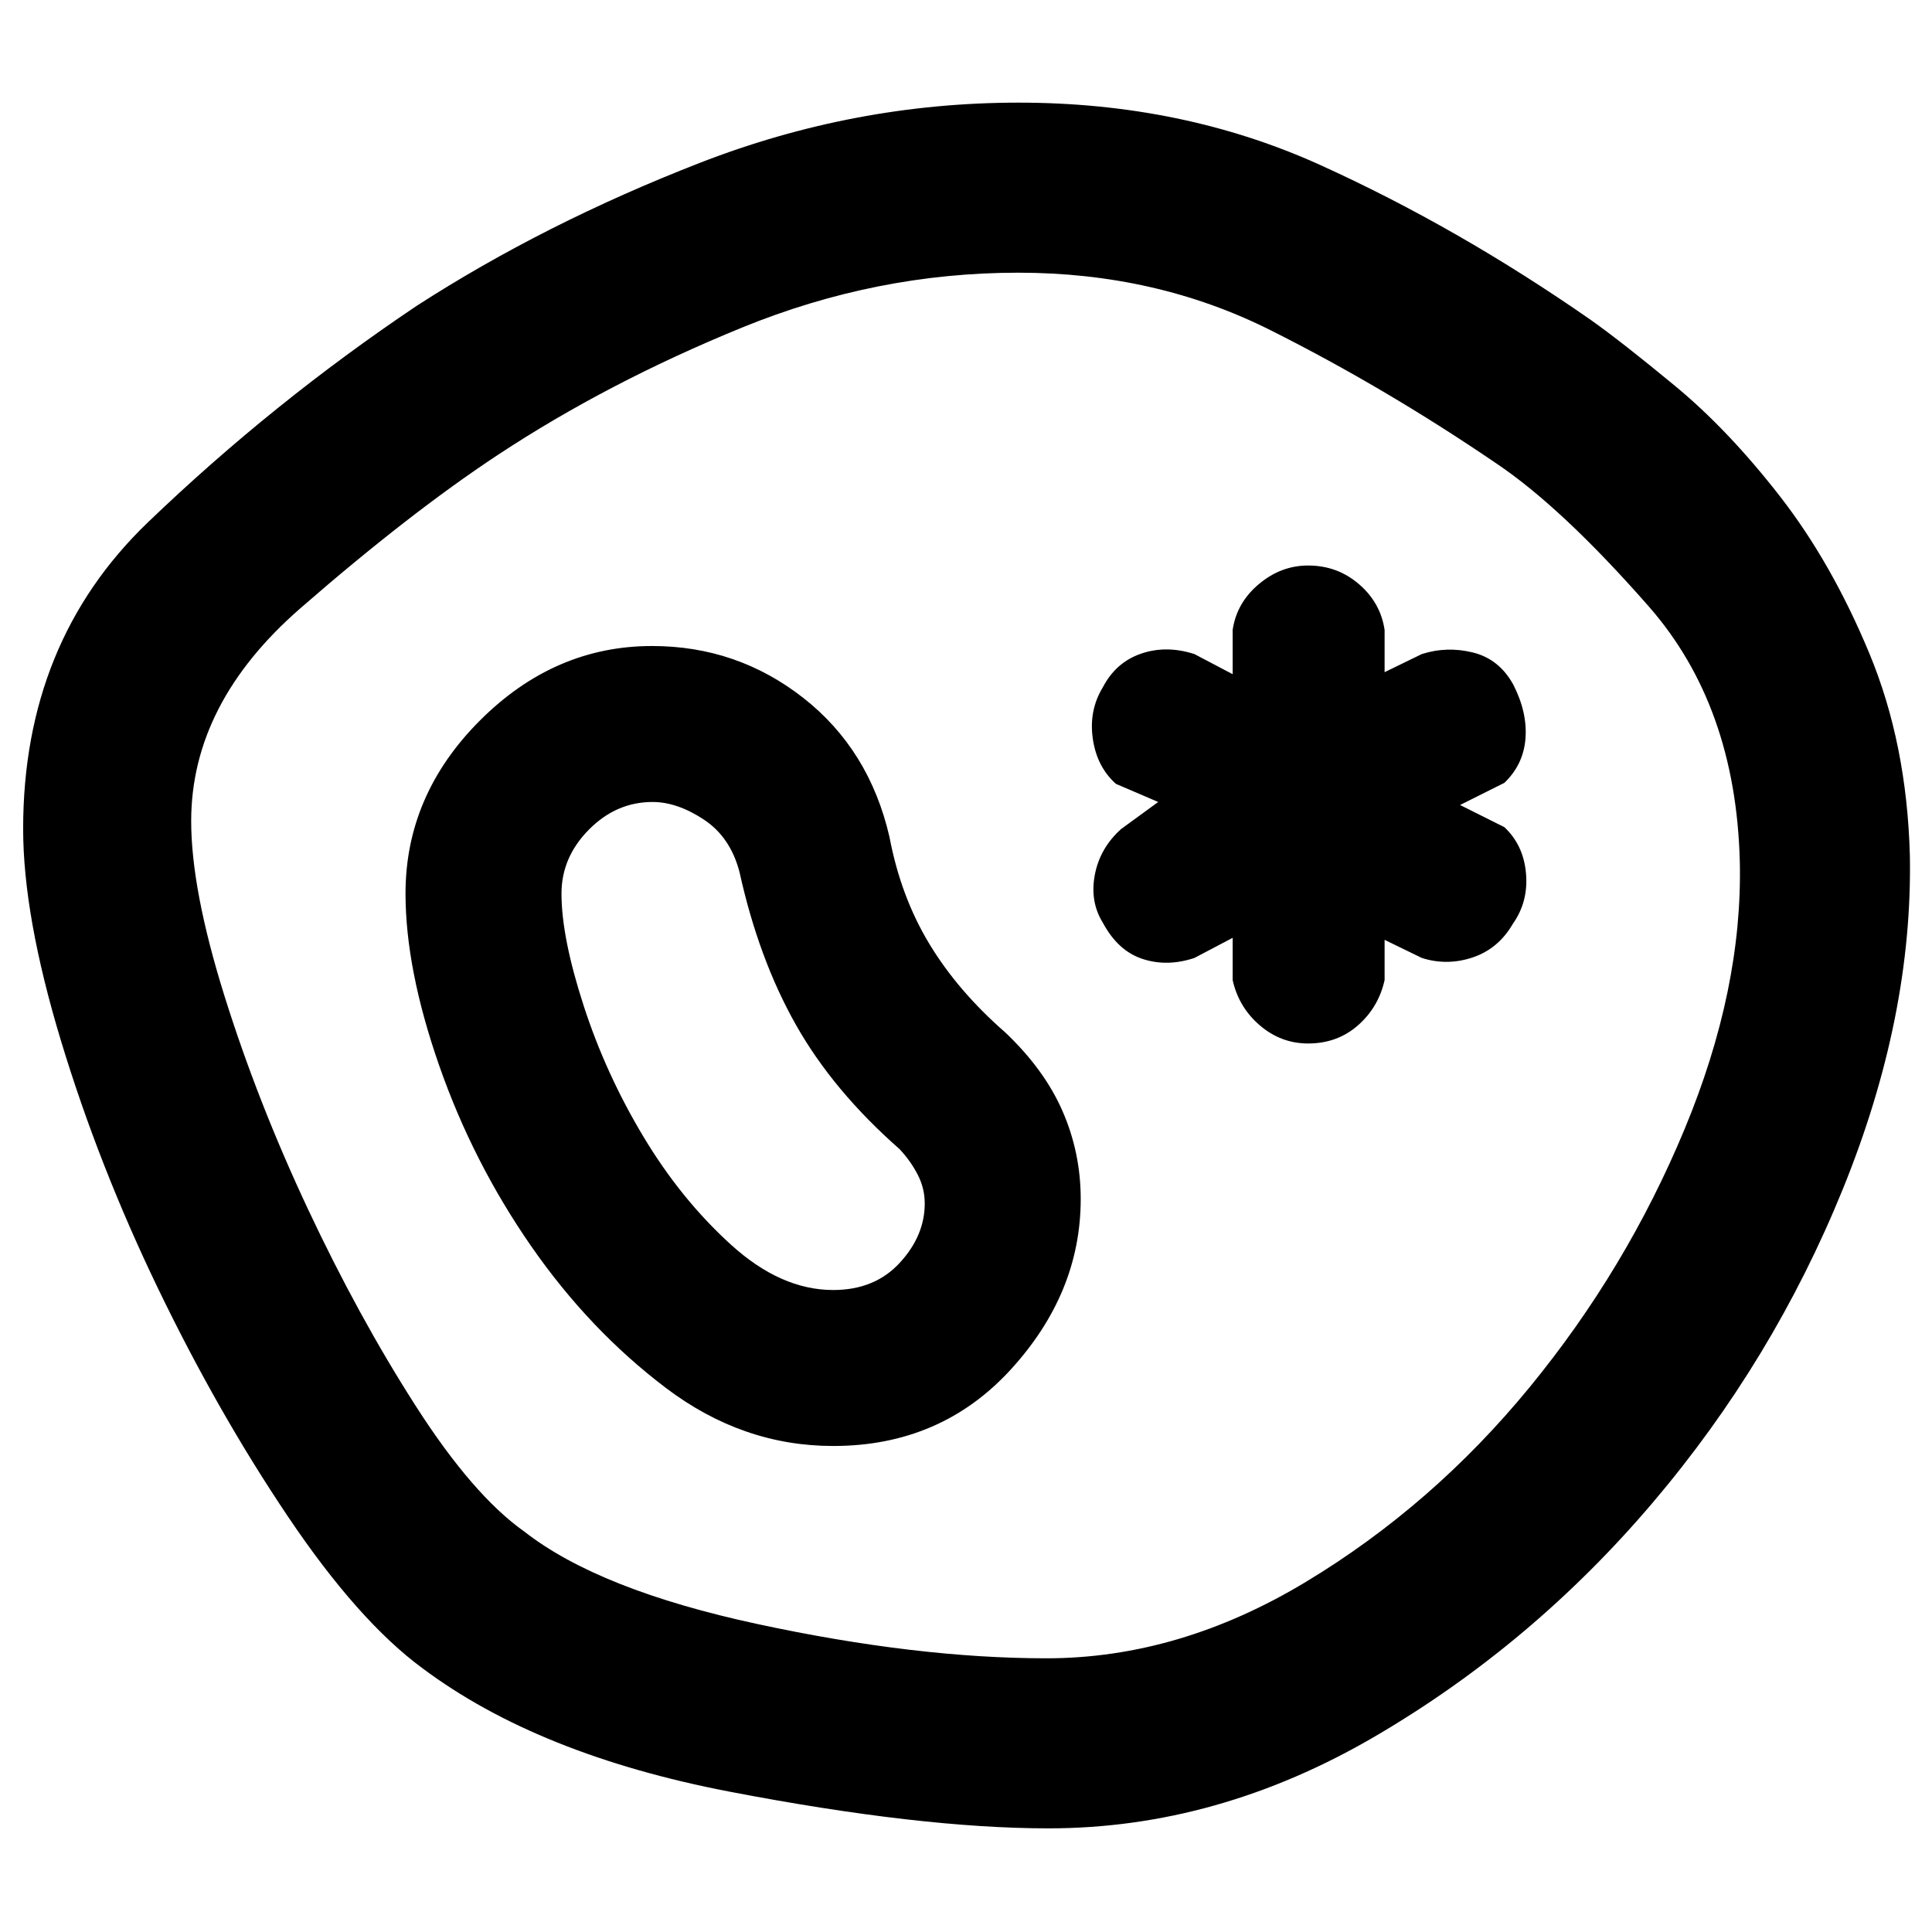 <svg xmlns="http://www.w3.org/2000/svg" height="48" viewBox="0 -960 960 960" width="48"><path d="M521-51.5q-63.62 0-158.56-18.25T210-131q-32-23.5-66.98-75.52-34.97-52.02-64.5-113.25Q49-381 30.25-443 11.5-505 11.5-548.15q0-92.77 62-152.31Q135.5-760 207-808q63.5-41 140.55-71 77.06-30 158.58-30 81.53 0 149.89 30.99Q724.38-847.02 790.5-801q15.5 11 41.91 32.83 26.41 21.83 52.07 54.82t44.34 77.89Q947.5-590.55 949-535q1.5 80.1-33.23 165.66t-94.5 155.95Q761.5-143 683.32-97.25 605.15-51.5 521-51.5Zm-1.03-84.5q65.99 0 128.95-37.99 62.97-37.99 111.07-96.62 48.11-58.62 77.06-128.31Q866-468.61 864.5-532q-2.01-77.38-45.26-126.69Q776-708 743.12-730 688-767.5 631.16-796q-56.84-28.5-125.24-28.5-70.42 0-137.17 27.25Q302-770 247.43-734q-43.93 29-98.18 76.25Q95-610.5 95-552q0 34 16.5 86.75t41.5 106q25 53.25 53.5 97.75t54 62.5q37 29 116 46t143.47 17ZM414-241.5q53.5 0 88.25-38T537-364.23q0-22.91-9-43.59-9-20.68-28.5-39.18-23.5-20.5-37.7-43.97Q447.6-514.44 442-544q-10-43.5-42.89-69.25Q366.23-639 324-639q-48.51 0-85.51 37-36.99 37-36.99 85.97 0 37.57 16.75 85.55t45.68 89.68q28.93 41.7 67 70.5Q369-241.5 414-241.5Zm0-77.5q-26 0-50.81-22.54-24.81-22.53-43.49-53.68-18.69-31.14-29.69-65.07Q279-494.22 279-516q0-17.97 13.59-31.73 13.6-13.77 31.66-13.77 12.25 0 25.5 8.75t17.75 26.25q9.5 43 28 75.75T447-389q5.5 5.88 9 12.67t3.5 14.33q0 16-12.43 29.5T414-319Zm236-122.5q14.5 0 24.75-9T688-473v-20l18.5 9q12.5 4 25.25-.25T751.76-501q7.74-11 6.5-25.04-1.24-14.05-10.76-22.96l-22-11 22-11q9.5-9.09 10.5-22.03 1-12.94-6-26.68-7-12.79-20-16.04t-25.5.75l-18.5 9v-21q-2-13.5-12.75-22.75T650-679q-13.5 0-24.5 9.25t-13 22.75v22l-19-10q-14-4.5-26.52-.2-12.53 4.31-18.98 16.7-7 11.48-5 25.5 2 14.01 11.5 22.5l21 9L557-548q-10.5 9.5-13 22.75t4 23.75q7.5 14 19.75 18t25.75-.5l19-10v21q3 13.5 13.5 22.5t24 9ZM482-480Z"/></svg>
